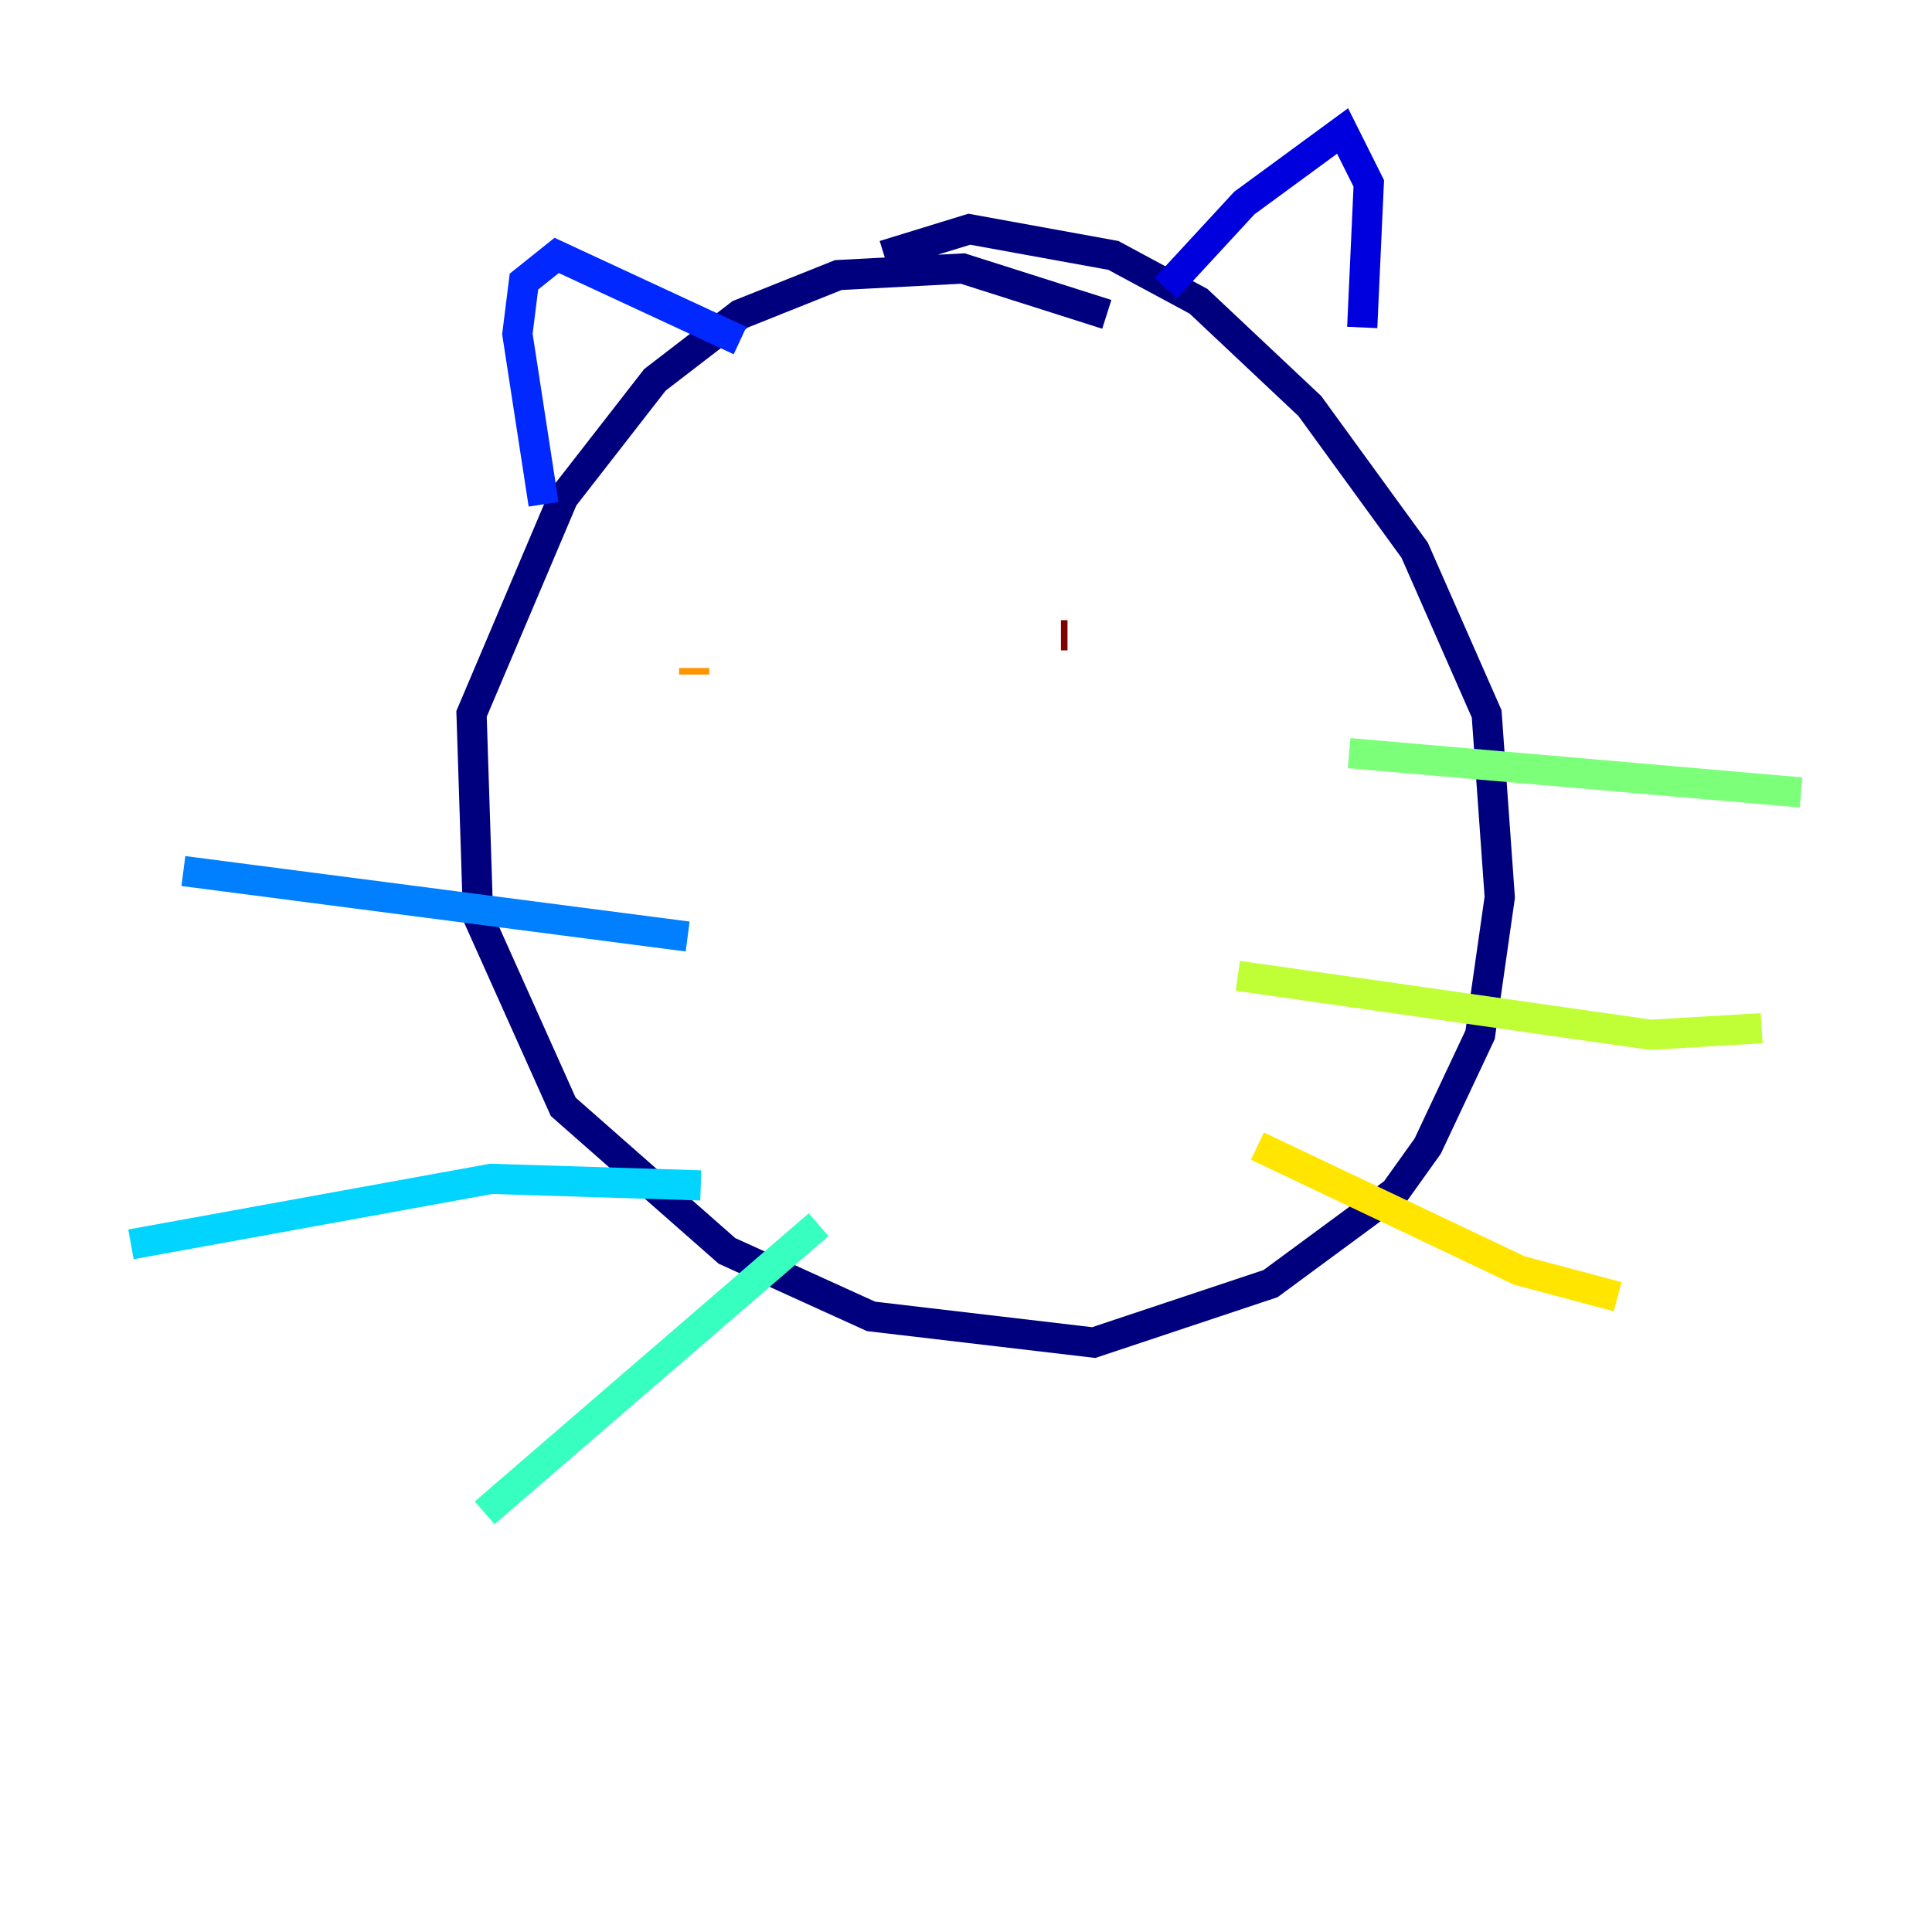 <?xml version="1.0" encoding="utf-8" ?>
<svg baseProfile="tiny" height="128" version="1.2" viewBox="0,0,128,128" width="128" xmlns="http://www.w3.org/2000/svg" xmlns:ev="http://www.w3.org/2001/xml-events" xmlns:xlink="http://www.w3.org/1999/xlink"><defs /><polyline fill="none" points="73.329,20.827 63.783,17.79 55.539,18.224 49.031,20.827 43.39,25.166 37.315,32.976 31.241,47.295 31.675,60.746 37.315,73.329 48.163,82.875 57.709,87.214 72.461,88.949 84.176,85.044 92.42,78.969 94.59,75.932 98.061,68.556 99.363,59.444 98.495,47.295 93.722,36.447 86.78,26.902 79.403,19.959 73.763,16.922 64.217,15.186 58.576,16.922" stroke="#00007f" stroke-width="2" /><polyline fill="none" points="77.234,19.091 82.441,13.451 88.949,8.678 90.685,12.149 90.251,21.695" stroke="#0000de" stroke-width="2" /><polyline fill="none" points="49.031,22.563 36.881,16.922 34.712,18.658 34.278,22.129 36.014,33.41" stroke="#0028ff" stroke-width="2" /><polyline fill="none" points="45.559,62.047 12.149,57.709" stroke="#0080ff" stroke-width="2" /><polyline fill="none" points="46.427,78.536 32.542,78.102 8.678,82.441" stroke="#00d4ff" stroke-width="2" /><polyline fill="none" points="54.237,81.139 32.108,100.231" stroke="#36ffc0" stroke-width="2" /><polyline fill="none" points="89.383,49.898 119.322,52.502" stroke="#7cff79" stroke-width="2" /><polyline fill="none" points="82.007,64.651 109.342,68.556 116.719,68.122" stroke="#c0ff36" stroke-width="2" /><polyline fill="none" points="83.308,75.932 100.664,84.176 107.173,85.912" stroke="#ffe500" stroke-width="2" /><polyline fill="none" points="45.993,44.691 45.993,44.258" stroke="#ff9400" stroke-width="2" /><polyline fill="none" points="74.197,36.881 74.197,36.881" stroke="#ff4600" stroke-width="2" /><polyline fill="none" points="74.197,40.352 74.197,40.352" stroke="#de0000" stroke-width="2" /><polyline fill="none" points="70.291,42.088 70.725,42.088" stroke="#7f0000" stroke-width="2" /></svg>